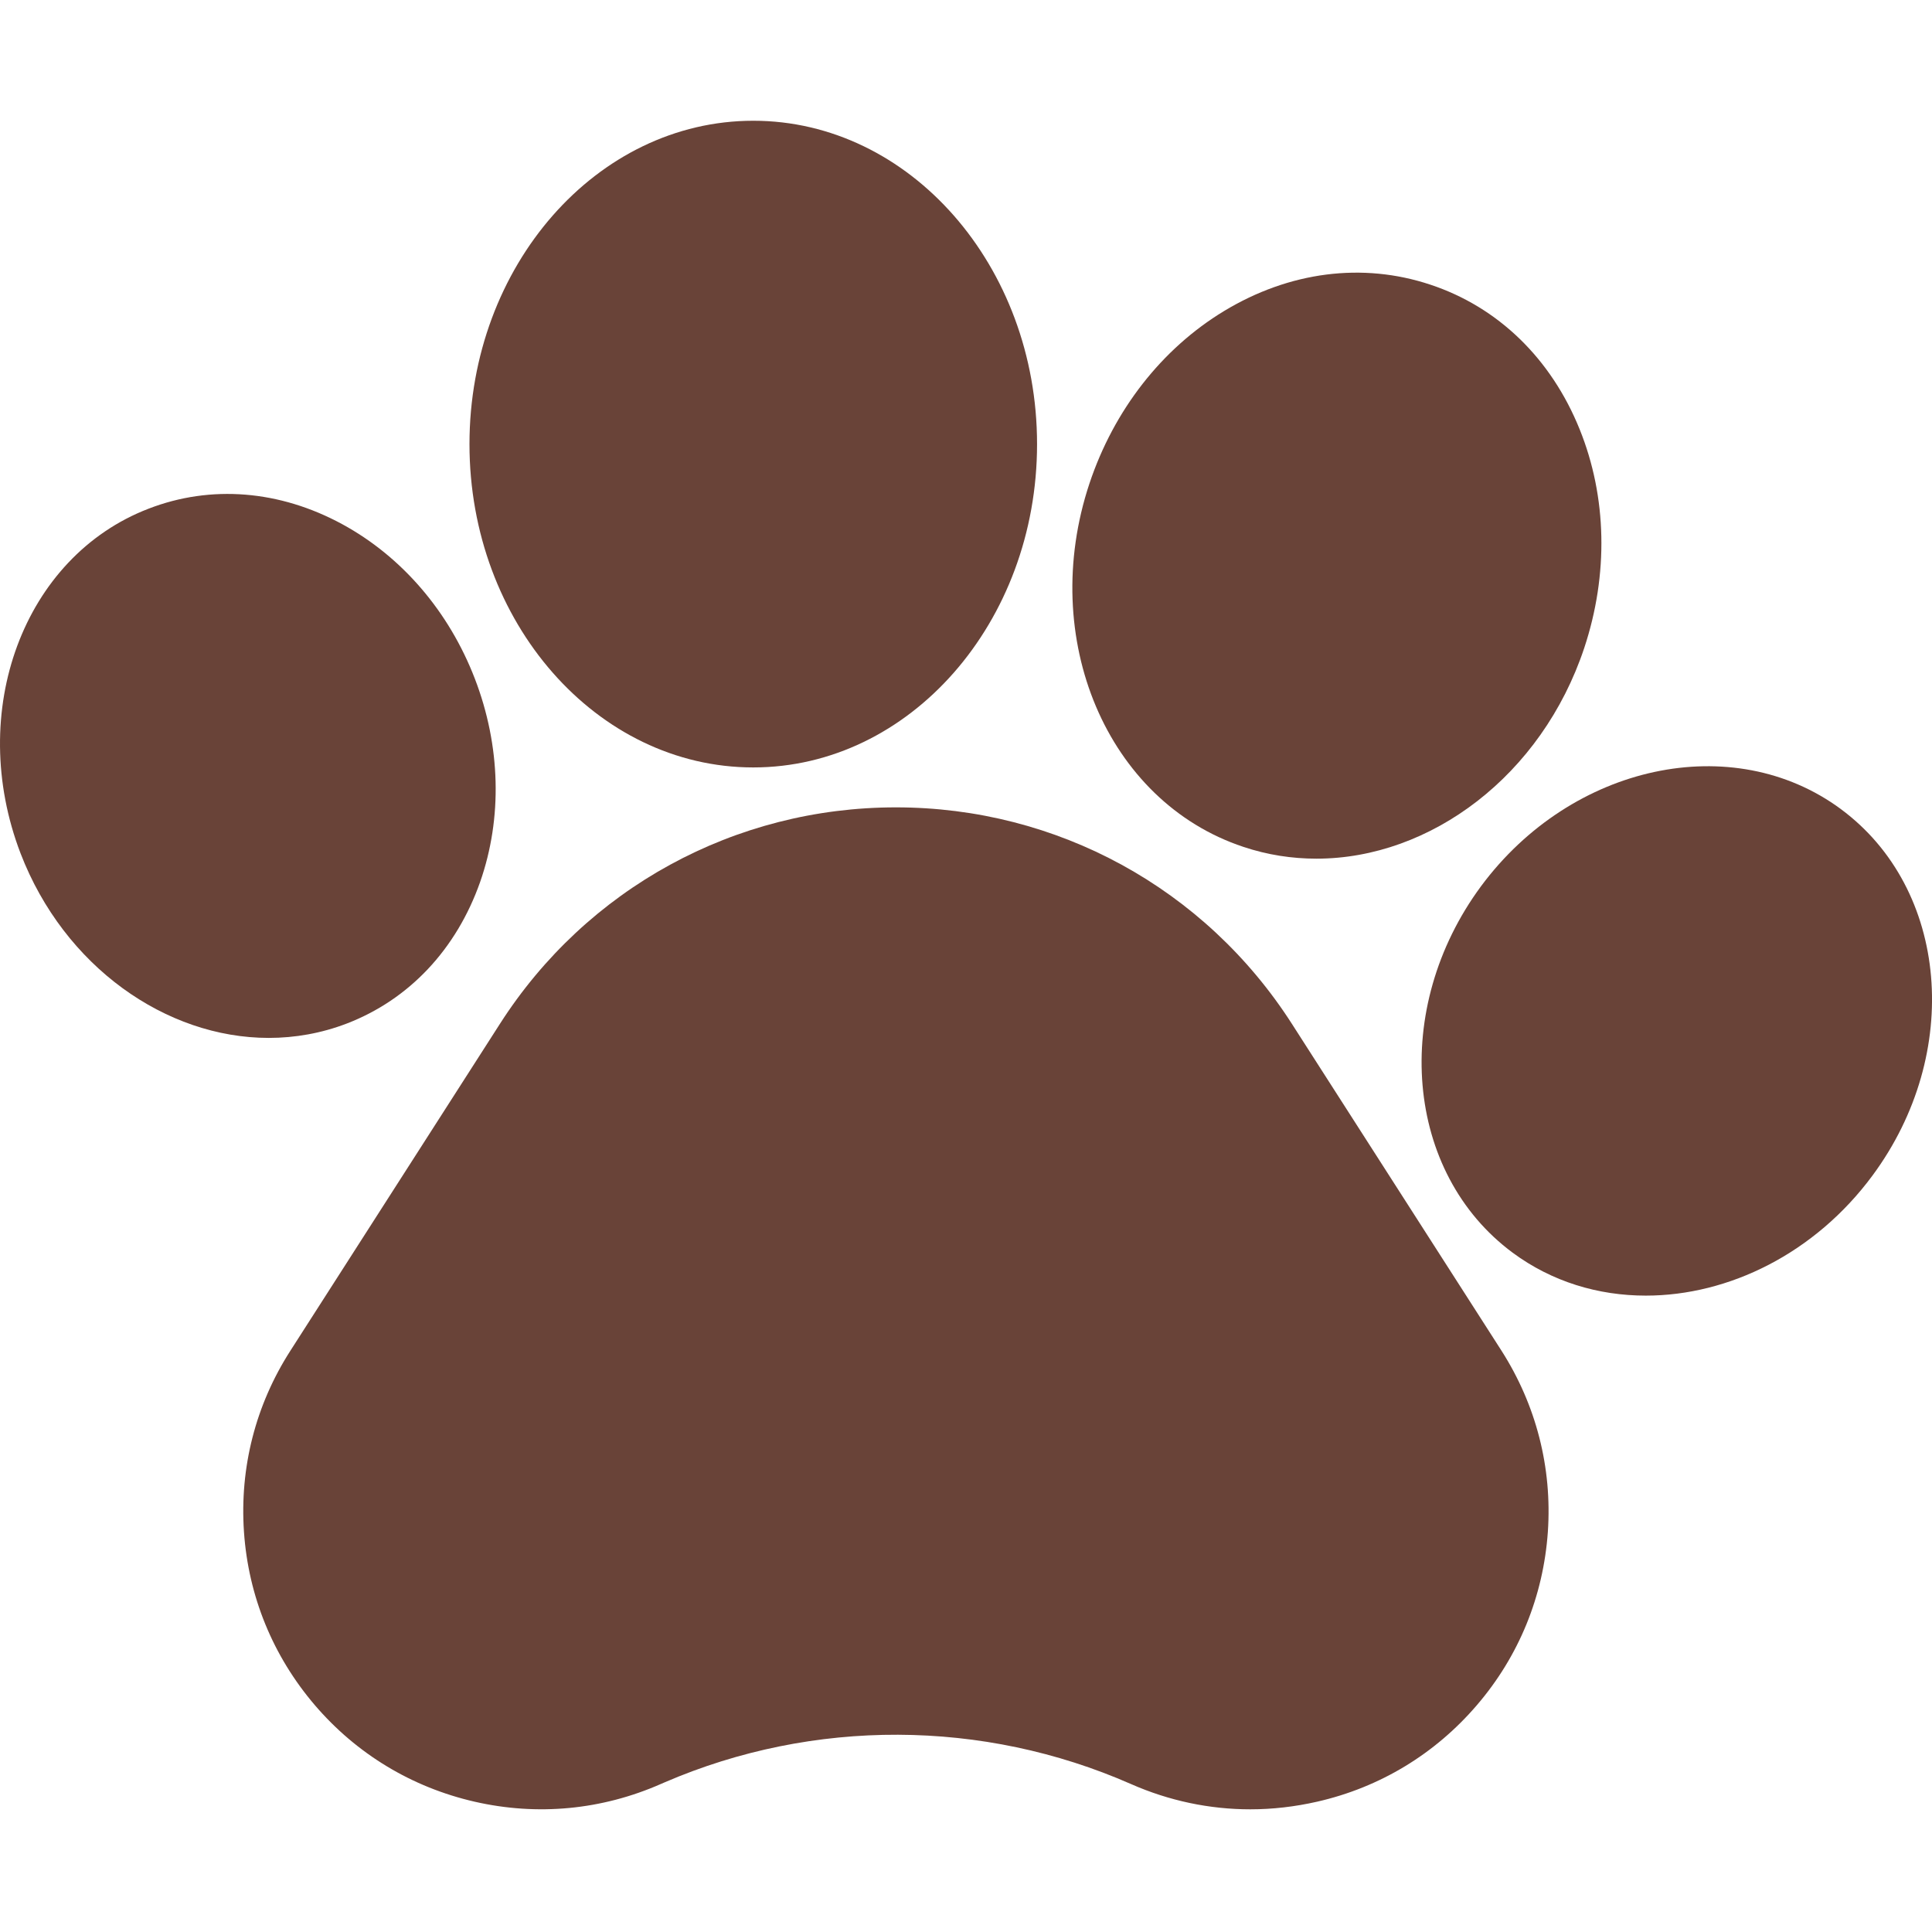 <svg width="18" height="18" viewBox="0 0 18 18" fill="none" xmlns="http://www.w3.org/2000/svg">
<g clip-path="url(#clip0_80_842)">
<path d="M12.037 9.54C11.227 8.276 9.847 7.522 8.347 7.522C6.846 7.522 5.466 8.276 4.657 9.54L2.705 12.585C2.381 13.09 2.232 13.673 2.273 14.272C2.314 14.871 2.542 15.428 2.932 15.885C3.322 16.341 3.837 16.652 4.422 16.786C5.008 16.92 5.607 16.863 6.157 16.621L6.194 16.605C7.577 16.009 9.157 16.015 10.536 16.621C10.892 16.778 11.269 16.857 11.649 16.857C11.856 16.857 12.064 16.833 12.271 16.786C12.856 16.653 13.371 16.341 13.761 15.885C14.152 15.429 14.379 14.871 14.421 14.272C14.462 13.673 14.312 13.09 13.989 12.584L12.037 9.54Z" fill="#694338"/>
<path d="M3.231 9.536C3.811 9.313 4.252 8.845 4.473 8.218C4.682 7.622 4.665 6.949 4.424 6.323C4.183 5.697 3.744 5.186 3.189 4.884C2.606 4.567 1.965 4.515 1.385 4.739C0.219 5.187 -0.316 6.628 0.192 7.952C0.598 9.005 1.546 9.67 2.504 9.67C2.748 9.67 2.994 9.627 3.231 9.536Z" fill="#694338"/>
<path d="M7.018 7.15C8.476 7.15 9.662 5.799 9.662 4.138C9.662 2.477 8.476 1.125 7.018 1.125C5.56 1.125 4.374 2.477 4.374 4.138C4.374 5.799 5.56 7.15 7.018 7.15Z" fill="#694338"/>
<path d="M11.584 7.89H11.584C11.808 7.965 12.037 8 12.265 8C13.328 8 14.364 7.226 14.76 6.037C14.987 5.353 14.972 4.629 14.717 3.999C14.451 3.34 13.957 2.861 13.326 2.652C12.695 2.442 12.012 2.53 11.404 2.898C10.823 3.25 10.378 3.821 10.15 4.505C9.67 5.949 10.313 7.468 11.584 7.89Z" fill="#694338"/>
<path d="M17.152 7.539L17.151 7.538C16.146 6.796 14.643 7.118 13.799 8.256C12.957 9.396 13.089 10.927 14.093 11.671C14.459 11.942 14.891 12.071 15.334 12.071C16.106 12.071 16.909 11.678 17.445 10.953C18.288 9.814 18.156 8.282 17.152 7.539Z" fill="#694338"/>
</g>
<defs>
<clipPath id="clip0_80_842">
<rect width="18" height="18" fill="white"/>
</clipPath>
</defs>
</svg>
